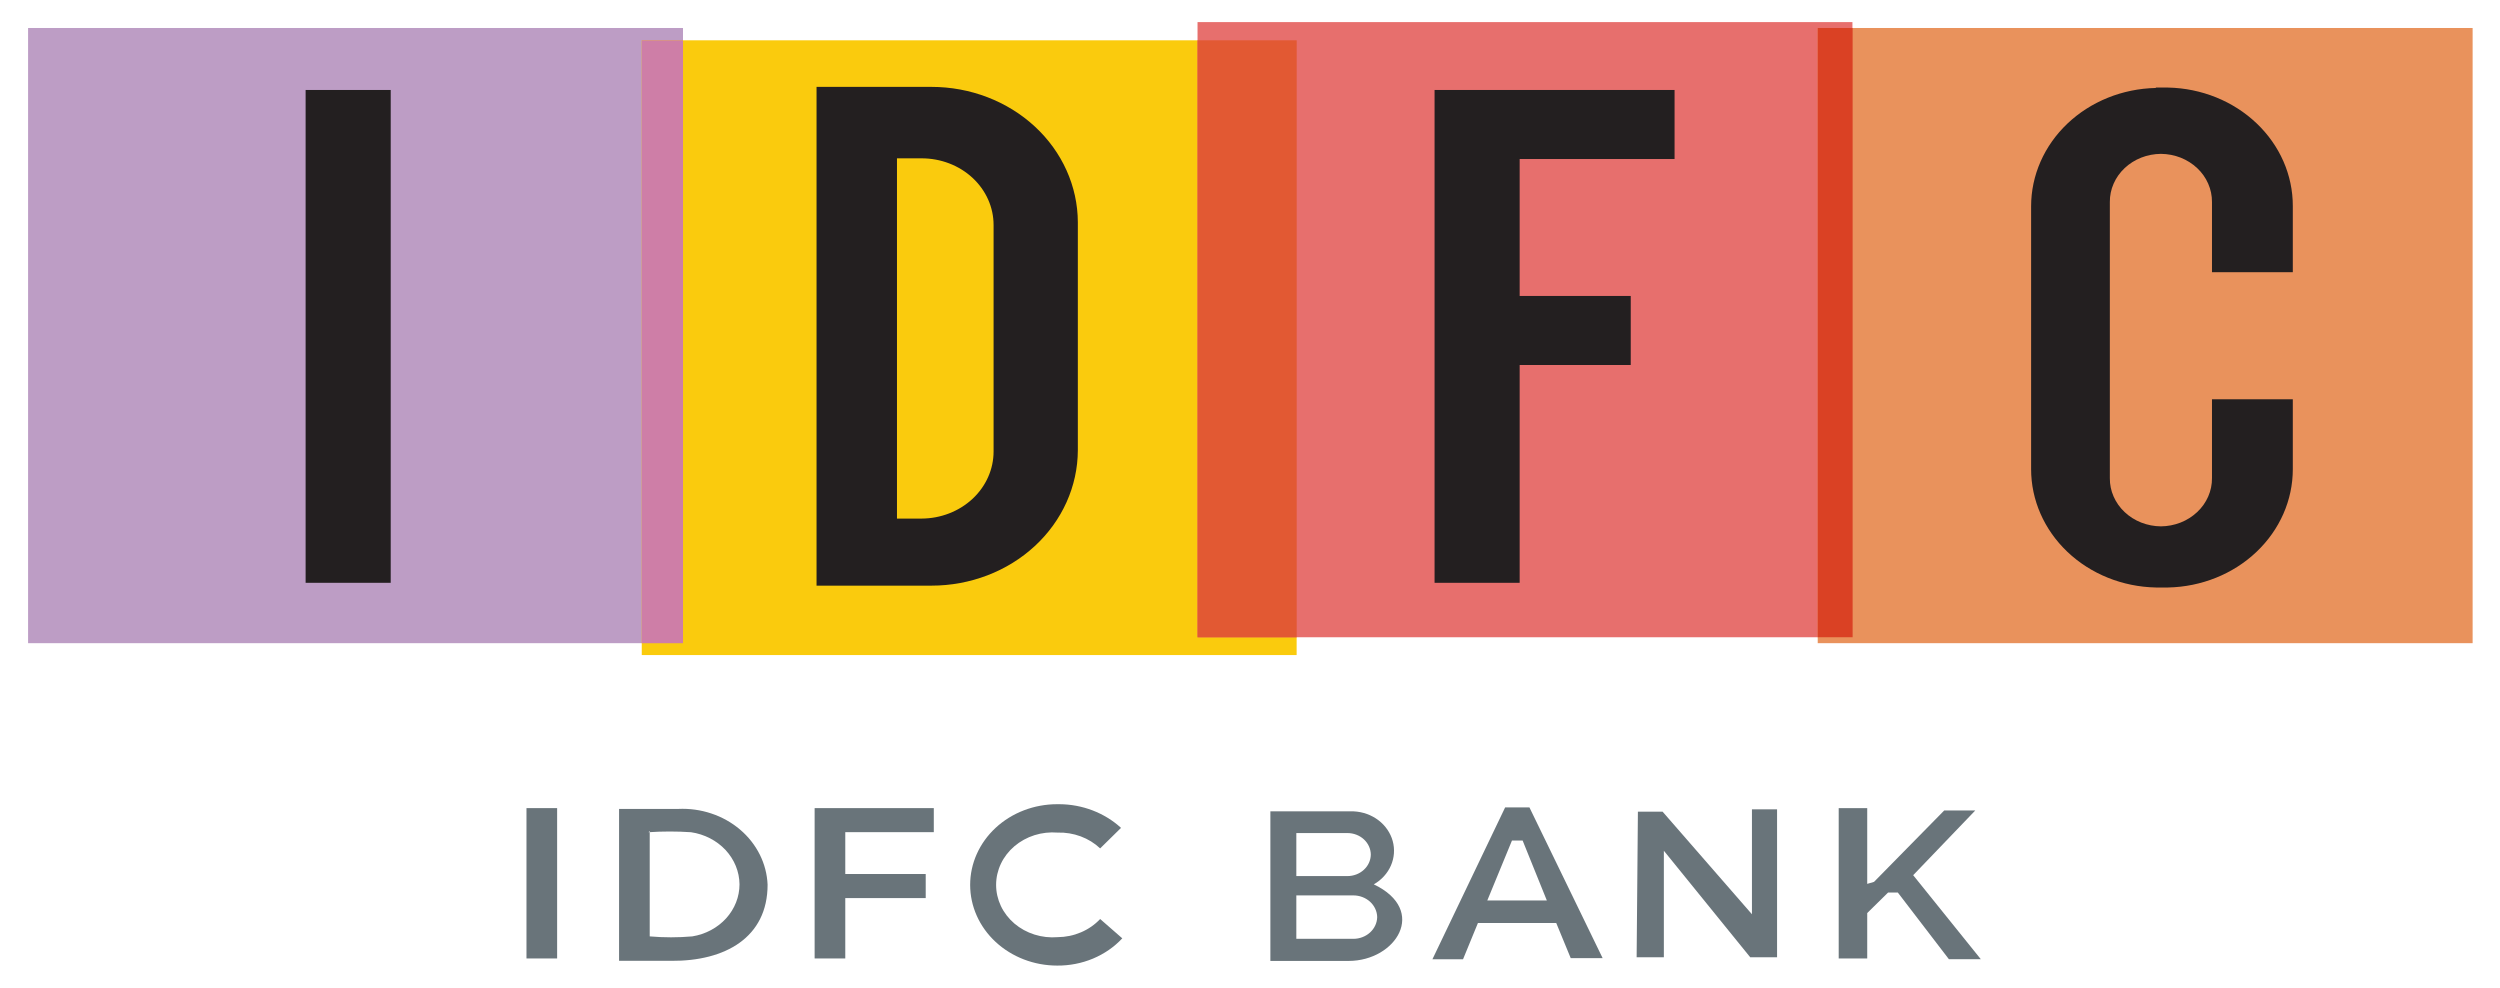 <svg width="81" height="32" viewBox="0 0 81 32" fill="none" xmlns="http://www.w3.org/2000/svg">
<path fill-rule="evenodd" clip-rule="evenodd" d="M0.91 0.907H22.129V20.839H0.91V0.907Z" fill="#BD9DC5"/>
<path fill-rule="evenodd" clip-rule="evenodd" d="M20.793 1.306H42.011V21.224H20.793V1.306Z" fill="#FACB0D"/>
<path fill-rule="evenodd" clip-rule="evenodd" d="M20.793 1.306H22.13V20.841H20.793V1.306Z" fill="#CE7EA7"/>
<path fill-rule="evenodd" clip-rule="evenodd" d="M38.8 0.716H60.019V20.647H38.8V0.716Z" fill="#E76F6D"/>
<path fill-rule="evenodd" clip-rule="evenodd" d="M42.013 20.649H38.8V1.306H42.013V20.649Z" fill="#E25933"/>
<path fill-rule="evenodd" clip-rule="evenodd" d="M58.894 0.907H80.113V20.839H58.894V0.907Z" fill="#E9925C"/>
<path fill-rule="evenodd" clip-rule="evenodd" d="M58.894 0.907H60.025V20.647H58.894V0.907Z" fill="#DA4124"/>
<path fill-rule="evenodd" clip-rule="evenodd" d="M17.058 26.183H18.051V31.054H17.058V26.183Z" fill="#69747A"/>
<path fill-rule="evenodd" clip-rule="evenodd" d="M26.394 26.183H27.387H30.255V26.962H27.387V28.318H29.993V29.098H27.387V31.054H26.394V29.098V28.318V26.962V26.183Z" fill="#69747A"/>
<path fill-rule="evenodd" clip-rule="evenodd" d="M34.322 26.056C35.07 26.06 35.788 26.335 36.321 26.823L35.645 27.488C35.466 27.319 35.251 27.186 35.014 27.098C34.776 27.01 34.522 26.968 34.266 26.976C34.013 26.956 33.758 26.984 33.517 27.06C33.277 27.136 33.056 27.258 32.868 27.417C32.681 27.576 32.531 27.77 32.429 27.986C32.327 28.201 32.274 28.434 32.274 28.67C32.274 28.906 32.327 29.139 32.429 29.355C32.531 29.571 32.681 29.764 32.868 29.924C33.056 30.083 33.277 30.204 33.517 30.28C33.758 30.356 34.013 30.385 34.266 30.364C34.528 30.362 34.786 30.309 35.024 30.207C35.262 30.106 35.473 29.959 35.645 29.776L36.362 30.402C36.1 30.683 35.776 30.906 35.412 31.059C35.048 31.211 34.652 31.288 34.253 31.285C33.505 31.285 32.788 31.009 32.259 30.519C31.73 30.029 31.433 29.364 31.433 28.67C31.433 27.977 31.73 27.312 32.259 26.821C32.788 26.331 33.505 26.056 34.253 26.056H34.322Z" fill="#69747A"/>
<path fill-rule="evenodd" clip-rule="evenodd" d="M20.058 26.209H21.975C22.339 26.192 22.704 26.242 23.047 26.357C23.391 26.471 23.706 26.648 23.975 26.876C24.245 27.104 24.462 27.38 24.616 27.687C24.77 27.994 24.856 28.326 24.87 28.664C24.87 30.377 23.491 31.144 21.754 31.131H20.058V26.209ZM21.01 26.964C21.469 26.933 21.93 26.933 22.388 26.964C22.823 27.027 23.22 27.232 23.508 27.54C23.795 27.849 23.956 28.243 23.96 28.651C23.96 29.055 23.807 29.445 23.527 29.754C23.247 30.062 22.858 30.27 22.43 30.339C21.971 30.379 21.51 30.379 21.051 30.339V26.925L21.01 26.964Z" fill="#69747A"/>
<path fill-rule="evenodd" clip-rule="evenodd" d="M41.16 26.288V31.134H43.697C45.227 31.134 46.275 29.497 44.511 28.653C44.761 28.511 44.955 28.297 45.065 28.045C45.176 27.792 45.196 27.514 45.124 27.25C45.051 26.986 44.89 26.75 44.663 26.577C44.436 26.404 44.156 26.303 43.862 26.288H41.105H41.16ZM42.001 29.011H43.849C44.051 29.011 44.245 29.085 44.39 29.216C44.534 29.348 44.617 29.527 44.621 29.714C44.617 29.902 44.534 30.081 44.39 30.212C44.245 30.344 44.051 30.418 43.849 30.418H42.001V29.011ZM42.001 26.991H43.656C43.857 26.991 44.05 27.065 44.192 27.197C44.334 27.329 44.414 27.508 44.414 27.694C44.41 27.879 44.329 28.054 44.187 28.183C44.045 28.313 43.854 28.385 43.656 28.385H42.001V26.991Z" fill="#69747A"/>
<path fill-rule="evenodd" clip-rule="evenodd" d="M46.41 31.081H47.402L47.885 29.905H50.422L50.891 31.043H51.925L49.553 26.159H48.767L46.41 31.081ZM48.188 29.176L48.988 27.233H49.333L50.118 29.176H48.188Z" fill="#69747A"/>
<path fill-rule="evenodd" clip-rule="evenodd" d="M53.027 31.016H53.909V27.564L56.708 31.016H57.577V26.222H56.763V29.622L53.868 26.298H53.068L53.027 31.016Z" fill="#69747A"/>
<path fill-rule="evenodd" clip-rule="evenodd" d="M60.498 28.637L60.718 28.573L62.993 26.259H63.999L61.987 28.356L64.179 31.079H63.145L61.49 28.919H61.173L60.498 29.583V31.054H59.574V26.183H60.498V28.637Z" fill="#69747A"/>
<path fill-rule="evenodd" clip-rule="evenodd" d="M9.902 2.915H12.659V18.883H9.902V2.915Z" fill="#231F20"/>
<path fill-rule="evenodd" clip-rule="evenodd" d="M26.456 2.815H30.179C31.435 2.815 32.639 3.277 33.528 4.099C34.417 4.921 34.918 6.036 34.922 7.201V14.59C34.918 15.754 34.417 16.87 33.528 17.692C32.639 18.514 31.435 18.975 30.179 18.975H26.456V2.815ZM29.117 5.13H29.862C30.48 5.13 31.073 5.357 31.51 5.762C31.947 6.168 32.192 6.717 32.192 7.29V14.629C32.192 15.203 31.947 15.754 31.511 16.161C31.074 16.568 30.481 16.799 29.862 16.802H29.062V5.13H29.117Z" fill="#231F20"/>
<path fill-rule="evenodd" clip-rule="evenodd" d="M46.48 2.915H49.237H54.256V5.152H49.237V9.589H52.836V11.826H49.237V18.883H46.48V11.826V9.589V5.152V2.915Z" fill="#231F20"/>
<path fill-rule="evenodd" clip-rule="evenodd" d="M69.848 2.837H70.248C71.328 2.86 72.355 3.275 73.11 3.992C73.865 4.708 74.288 5.67 74.287 6.672V8.82H71.668V6.545C71.67 6.341 71.628 6.14 71.546 5.952C71.464 5.763 71.343 5.592 71.189 5.447C71.035 5.302 70.852 5.187 70.651 5.107C70.449 5.028 70.232 4.987 70.013 4.985C69.794 4.987 69.578 5.028 69.376 5.107C69.174 5.187 68.991 5.302 68.838 5.447C68.684 5.592 68.563 5.763 68.481 5.952C68.398 6.14 68.357 6.341 68.359 6.545V15.494C68.357 15.697 68.398 15.899 68.481 16.087C68.563 16.275 68.684 16.447 68.838 16.591C68.991 16.736 69.174 16.852 69.376 16.931C69.578 17.01 69.794 17.052 70.013 17.054C70.232 17.052 70.449 17.01 70.651 16.931C70.852 16.852 71.035 16.736 71.189 16.591C71.343 16.447 71.464 16.275 71.546 16.087C71.628 15.899 71.67 15.697 71.668 15.494V12.937H74.287V15.2C74.288 16.202 73.865 17.164 73.11 17.881C72.355 18.598 71.328 19.012 70.248 19.035H69.848C68.768 19.012 67.74 18.598 66.985 17.881C66.23 17.164 65.808 16.202 65.808 15.2V6.685C65.808 5.683 66.23 4.721 66.985 4.004C67.74 3.288 68.768 2.873 69.848 2.85V2.837Z" fill="#231F20"/>
</svg>
